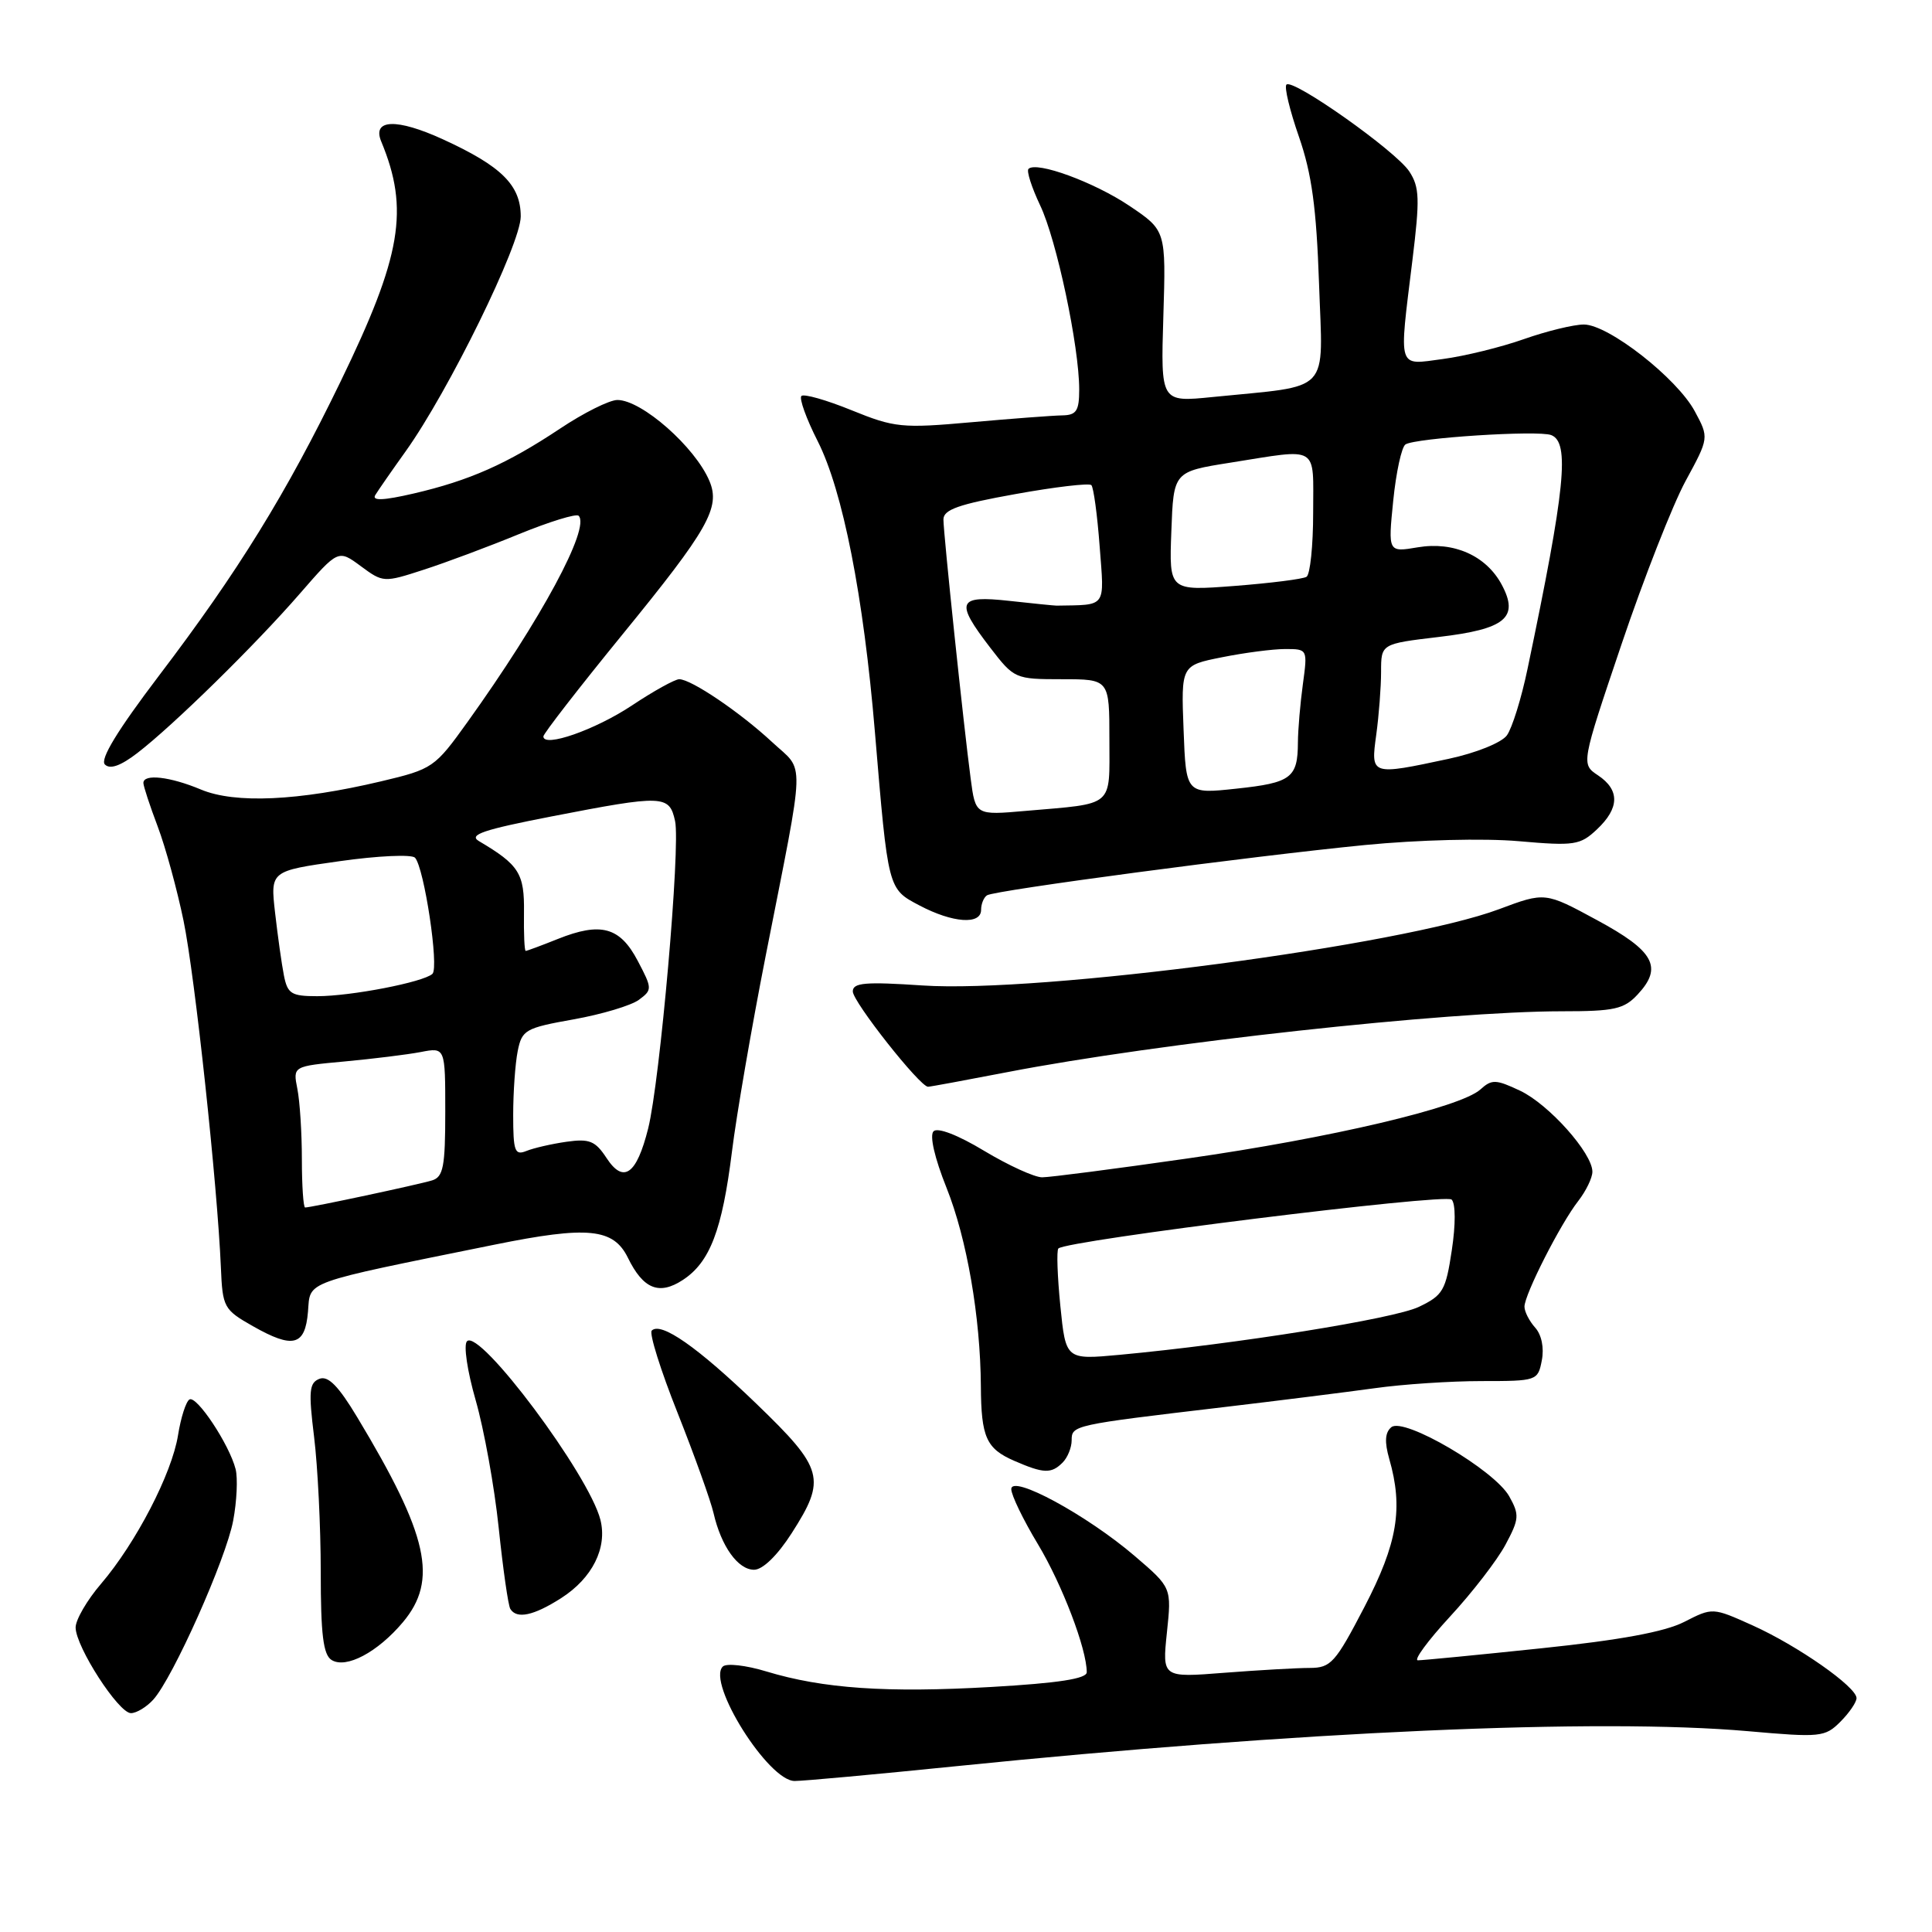 <?xml version="1.0" encoding="UTF-8" standalone="no"?>
<!DOCTYPE svg PUBLIC "-//W3C//DTD SVG 1.1//EN" "http://www.w3.org/Graphics/SVG/1.1/DTD/svg11.dtd" >
<svg xmlns="http://www.w3.org/2000/svg" xmlns:xlink="http://www.w3.org/1999/xlink" version="1.1" viewBox="0 0 256 256">
 <g >
 <path fill="currentColor"
d=" M 126.50 234.05 C 172.12 229.41 211.84 227.65 231.61 229.39 C 241.22 230.24 241.82 230.18 243.86 228.14 C 245.04 226.96 246.00 225.55 246.00 225.01 C 246.00 223.52 238.21 218.07 232.22 215.37 C 226.93 212.99 226.93 212.99 223.17 214.91 C 220.59 216.23 214.66 217.32 204.20 218.41 C 195.83 219.29 188.49 220.00 187.88 220.00 C 187.28 220.00 189.20 217.39 192.14 214.20 C 195.09 211.01 198.40 206.72 199.49 204.67 C 201.31 201.27 201.35 200.72 199.98 198.27 C 198.02 194.78 186.02 187.74 184.36 189.11 C 183.52 189.81 183.44 191.05 184.08 193.30 C 185.96 199.83 185.18 204.49 180.80 212.92 C 176.94 220.34 176.35 221.00 173.55 221.01 C 171.87 221.01 166.79 221.30 162.25 221.65 C 154.00 222.30 154.00 222.30 154.62 216.33 C 155.25 210.37 155.25 210.37 150.37 206.19 C 144.02 200.75 134.00 195.32 134.00 197.32 C 134.00 198.11 135.59 201.40 137.54 204.63 C 140.74 209.96 144.00 218.49 144.00 221.58 C 144.00 222.44 140.24 223.02 131.39 223.53 C 117.48 224.33 109.05 223.75 101.56 221.48 C 98.84 220.65 96.24 220.36 95.77 220.83 C 93.63 222.97 101.82 236.01 105.30 235.99 C 106.51 235.99 116.05 235.11 126.50 234.05 Z  M 20.31 225.21 C 22.91 222.34 29.96 206.55 30.90 201.48 C 31.38 198.93 31.52 195.86 31.22 194.67 C 30.39 191.40 26.04 184.85 25.10 185.44 C 24.64 185.72 23.96 187.85 23.59 190.17 C 22.78 195.26 18.00 204.47 13.39 209.86 C 11.52 212.04 10.01 214.65 10.02 215.66 C 10.05 218.23 15.71 227.00 17.35 227.00 C 18.09 227.00 19.42 226.19 20.31 225.21 Z  M 53.38 214.96 C 58.08 209.37 56.77 203.46 47.34 187.80 C 44.85 183.65 43.48 182.26 42.33 182.70 C 40.97 183.23 40.87 184.32 41.62 190.41 C 42.10 194.31 42.50 202.35 42.50 208.28 C 42.50 216.59 42.83 219.27 43.94 219.96 C 45.86 221.15 50.04 218.93 53.38 214.96 Z  M 74.37 211.75 C 78.49 209.11 80.49 205.10 79.56 201.39 C 78.06 195.42 63.57 176.03 61.88 177.72 C 61.40 178.20 61.92 181.68 63.03 185.54 C 64.13 189.37 65.51 196.97 66.08 202.44 C 66.65 207.90 67.34 212.74 67.62 213.19 C 68.47 214.57 70.71 214.09 74.37 211.75 Z  M 104.90 203.16 C 109.52 195.95 109.17 194.63 100.22 186.00 C 92.43 178.49 87.57 175.10 86.36 176.31 C 86.00 176.67 87.54 181.58 89.79 187.23 C 92.03 192.88 94.17 198.85 94.55 200.50 C 95.56 204.89 97.78 208.00 99.92 208.00 C 101.06 208.00 103.00 206.12 104.90 203.16 Z  M 140.80 193.80 C 141.46 193.14 142.00 191.81 142.00 190.85 C 142.00 188.85 142.19 188.81 162.00 186.47 C 169.43 185.59 178.51 184.45 182.19 183.94 C 185.87 183.42 192.23 183.00 196.32 183.00 C 203.65 183.00 203.78 182.96 204.30 180.25 C 204.62 178.60 204.27 176.87 203.42 175.92 C 202.64 175.05 202.00 173.80 202.00 173.14 C 202.00 171.53 206.79 162.11 209.14 159.12 C 210.16 157.80 211.00 156.07 211.00 155.26 C 211.00 152.80 205.24 146.34 201.43 144.53 C 198.21 143.01 197.67 142.99 196.16 144.36 C 193.52 146.74 176.35 150.79 157.30 153.51 C 147.75 154.88 139.11 156.00 138.09 156.00 C 137.07 156.00 133.62 154.42 130.42 152.50 C 126.93 150.39 124.24 149.36 123.70 149.90 C 123.15 150.45 123.84 153.44 125.42 157.39 C 128.12 164.14 129.91 174.51 129.97 183.67 C 130.01 190.45 130.68 191.95 134.40 193.57 C 138.29 195.26 139.30 195.30 140.80 193.80 Z  M 40.81 173.81 C 41.15 169.66 39.81 170.14 65.55 164.92 C 77.90 162.42 81.28 162.75 83.20 166.66 C 85.23 170.81 87.34 171.66 90.48 169.60 C 94.07 167.25 95.69 163.01 96.99 152.58 C 97.58 147.79 99.59 136.14 101.45 126.69 C 106.78 99.61 106.70 102.42 102.31 98.33 C 98.06 94.38 91.59 90.00 90.00 90.00 C 89.44 90.00 86.61 91.56 83.73 93.48 C 78.87 96.71 72.00 99.11 72.00 97.58 C 72.00 97.22 76.72 91.13 82.48 84.07 C 93.85 70.14 95.48 67.26 94.01 63.75 C 92.13 59.25 85.04 53.00 81.81 53.00 C 80.75 53.00 77.33 54.71 74.20 56.80 C 67.18 61.47 62.20 63.68 54.78 65.40 C 50.81 66.32 49.26 66.38 49.72 65.61 C 50.09 65.00 51.90 62.39 53.74 59.82 C 59.44 51.85 69.00 32.34 69.00 28.68 C 69.00 24.54 66.46 22.02 58.71 18.47 C 52.56 15.65 49.27 15.77 50.52 18.76 C 54.25 27.75 53.21 33.91 45.14 50.53 C 37.93 65.41 31.55 75.74 21.05 89.55 C 15.57 96.77 13.22 100.62 13.90 101.30 C 14.58 101.98 15.99 101.48 18.20 99.78 C 22.94 96.14 33.83 85.46 39.74 78.65 C 44.82 72.81 44.82 72.81 47.81 75.02 C 50.76 77.20 50.86 77.21 56.15 75.49 C 59.09 74.54 64.79 72.41 68.80 70.76 C 72.82 69.12 76.36 68.03 76.67 68.34 C 78.25 69.92 71.70 82.07 61.94 95.68 C 57.61 101.72 57.33 101.91 50.50 103.53 C 39.52 106.13 31.15 106.51 26.63 104.62 C 22.53 102.90 19.00 102.50 19.00 103.75 C 19.00 104.16 19.85 106.75 20.89 109.50 C 21.93 112.25 23.47 117.88 24.32 122.00 C 25.83 129.32 28.81 157.04 29.27 167.97 C 29.49 173.23 29.66 173.54 33.50 175.72 C 38.84 178.75 40.43 178.34 40.81 173.81 Z  M 133.50 142.06 C 153.44 138.20 191.75 134.00 206.98 134.00 C 213.91 134.00 215.19 133.72 217.00 131.77 C 220.37 128.16 219.19 126.01 211.61 121.92 C 204.73 118.19 204.73 118.19 198.61 120.48 C 185.81 125.27 137.79 131.62 122.25 130.58 C 114.66 130.07 113.00 130.21 113.00 131.37 C 113.00 132.74 121.89 144.00 122.97 144.00 C 123.26 144.00 128.00 143.12 133.50 142.06 Z  M 130.00 120.56 C 130.00 119.77 130.36 118.90 130.79 118.63 C 131.88 117.96 165.80 113.45 180.86 111.97 C 187.94 111.28 196.64 111.06 201.22 111.46 C 208.63 112.11 209.38 111.99 211.60 109.90 C 214.60 107.08 214.65 104.68 211.75 102.74 C 209.50 101.24 209.50 101.24 214.86 85.37 C 217.81 76.64 221.63 66.91 223.34 63.75 C 226.46 58.01 226.46 58.01 224.57 54.50 C 222.21 50.11 213.12 43.00 209.87 43.00 C 208.53 43.00 204.95 43.87 201.91 44.94 C 198.88 46.01 194.06 47.19 191.20 47.57 C 185.10 48.38 185.35 49.18 187.15 34.50 C 188.15 26.35 188.10 24.80 186.74 22.72 C 184.96 20.01 171.31 10.36 170.46 11.21 C 170.15 11.52 170.90 14.63 172.12 18.13 C 173.82 23.04 174.43 27.52 174.78 37.60 C 175.28 52.42 176.62 51.00 160.65 52.61 C 153.80 53.30 153.80 53.30 154.15 41.92 C 154.50 30.54 154.50 30.54 149.66 27.28 C 144.97 24.13 137.33 21.33 136.28 22.38 C 136.00 22.66 136.70 24.83 137.82 27.20 C 140.00 31.75 143.00 45.92 143.00 51.61 C 143.00 54.45 142.63 55.01 140.75 55.04 C 139.51 55.06 134.09 55.47 128.70 55.95 C 119.51 56.77 118.53 56.67 112.84 54.36 C 109.50 53.00 106.51 52.15 106.19 52.47 C 105.87 52.79 106.84 55.49 108.35 58.46 C 111.68 65.04 114.42 78.98 115.93 97.00 C 117.69 117.97 117.63 117.76 121.84 119.98 C 126.24 122.30 130.00 122.57 130.00 120.56 Z  M 140.50 173.03 C 140.11 169.10 139.99 165.68 140.24 165.43 C 141.31 164.36 191.51 158.11 192.35 158.95 C 192.88 159.48 192.89 162.25 192.37 165.67 C 191.57 171.01 191.20 171.64 188.00 173.17 C 184.69 174.75 163.93 178.07 148.36 179.52 C 141.22 180.18 141.22 180.18 140.50 173.03 Z  M 40.00 153.62 C 40.00 150.12 39.73 145.91 39.40 144.27 C 38.81 141.28 38.81 141.28 45.65 140.65 C 49.42 140.30 53.96 139.74 55.75 139.40 C 59.00 138.77 59.00 138.77 59.00 147.32 C 59.00 154.59 58.74 155.95 57.25 156.41 C 55.47 156.96 41.23 160.00 40.43 160.00 C 40.20 160.00 40.00 157.13 40.00 153.62 Z  M 80.38 153.46 C 78.88 151.17 78.11 150.86 75.06 151.29 C 73.10 151.57 70.71 152.12 69.75 152.51 C 68.21 153.13 68.00 152.56 68.00 147.73 C 68.00 144.72 68.27 140.91 68.60 139.27 C 69.16 136.47 69.61 136.21 76.01 135.07 C 79.76 134.40 83.65 133.23 84.66 132.48 C 86.44 131.16 86.44 130.99 84.50 127.31 C 82.15 122.83 79.61 122.14 73.91 124.42 C 71.74 125.29 69.82 126.00 69.66 126.00 C 69.49 126.00 69.39 123.71 69.43 120.91 C 69.50 115.73 68.79 114.60 63.46 111.45 C 62.05 110.61 64.04 109.94 73.09 108.18 C 87.93 105.30 88.69 105.33 89.45 108.79 C 90.19 112.12 87.45 143.31 85.88 149.55 C 84.35 155.64 82.62 156.87 80.38 153.46 Z  M 37.62 129.25 C 37.32 127.74 36.80 124.00 36.45 120.95 C 35.82 115.41 35.82 115.41 45.01 114.11 C 50.07 113.39 54.56 113.19 54.99 113.65 C 56.21 114.98 58.20 128.20 57.30 129.04 C 56.12 130.14 46.51 132.00 42.03 132.00 C 38.60 132.00 38.10 131.68 37.62 129.25 Z  M 128.62 103.18 C 127.69 96.18 125.02 70.80 125.01 68.84 C 125.00 67.53 127.00 66.82 134.54 65.47 C 139.79 64.52 144.32 63.99 144.61 64.28 C 144.90 64.57 145.40 68.22 145.71 72.40 C 146.34 80.65 146.71 80.13 140.00 80.25 C 139.72 80.25 136.91 79.97 133.75 79.62 C 126.86 78.86 126.51 79.70 131.21 85.82 C 134.38 89.94 134.51 90.00 140.71 90.00 C 147.00 90.00 147.00 90.00 147.00 97.98 C 147.00 107.08 147.78 106.42 135.88 107.45 C 129.26 108.03 129.26 108.03 128.62 103.18 Z  M 156.83 96.69 C 156.50 88.17 156.50 88.17 161.92 87.09 C 164.90 86.49 168.67 86.00 170.30 86.00 C 173.26 86.00 173.27 86.02 172.64 90.64 C 172.29 93.19 171.99 96.68 171.98 98.39 C 171.96 103.07 171.09 103.73 163.83 104.50 C 157.15 105.22 157.15 105.22 156.83 96.69 Z  M 182.36 97.36 C 182.71 94.81 183.00 91.05 183.00 89.01 C 183.00 85.31 183.00 85.31 190.65 84.40 C 199.49 83.36 201.32 81.84 198.99 77.48 C 196.93 73.63 192.64 71.72 187.87 72.52 C 183.92 73.19 183.92 73.19 184.61 66.34 C 184.99 62.58 185.72 59.23 186.23 58.89 C 187.55 58.03 203.79 56.98 205.54 57.65 C 208.03 58.61 207.41 64.75 202.41 88.61 C 201.60 92.52 200.36 96.49 199.67 97.44 C 198.96 98.41 195.59 99.77 191.95 100.55 C 181.62 102.76 181.62 102.76 182.36 97.36 Z  M 155.21 70.40 C 155.50 62.50 155.50 62.50 163.00 61.31 C 174.93 59.42 174.00 58.86 174.00 67.94 C 174.00 72.31 173.60 76.13 173.12 76.43 C 172.64 76.73 168.34 77.27 163.58 77.64 C 154.91 78.30 154.91 78.30 155.21 70.40 Z "/>
</g>
</svg>